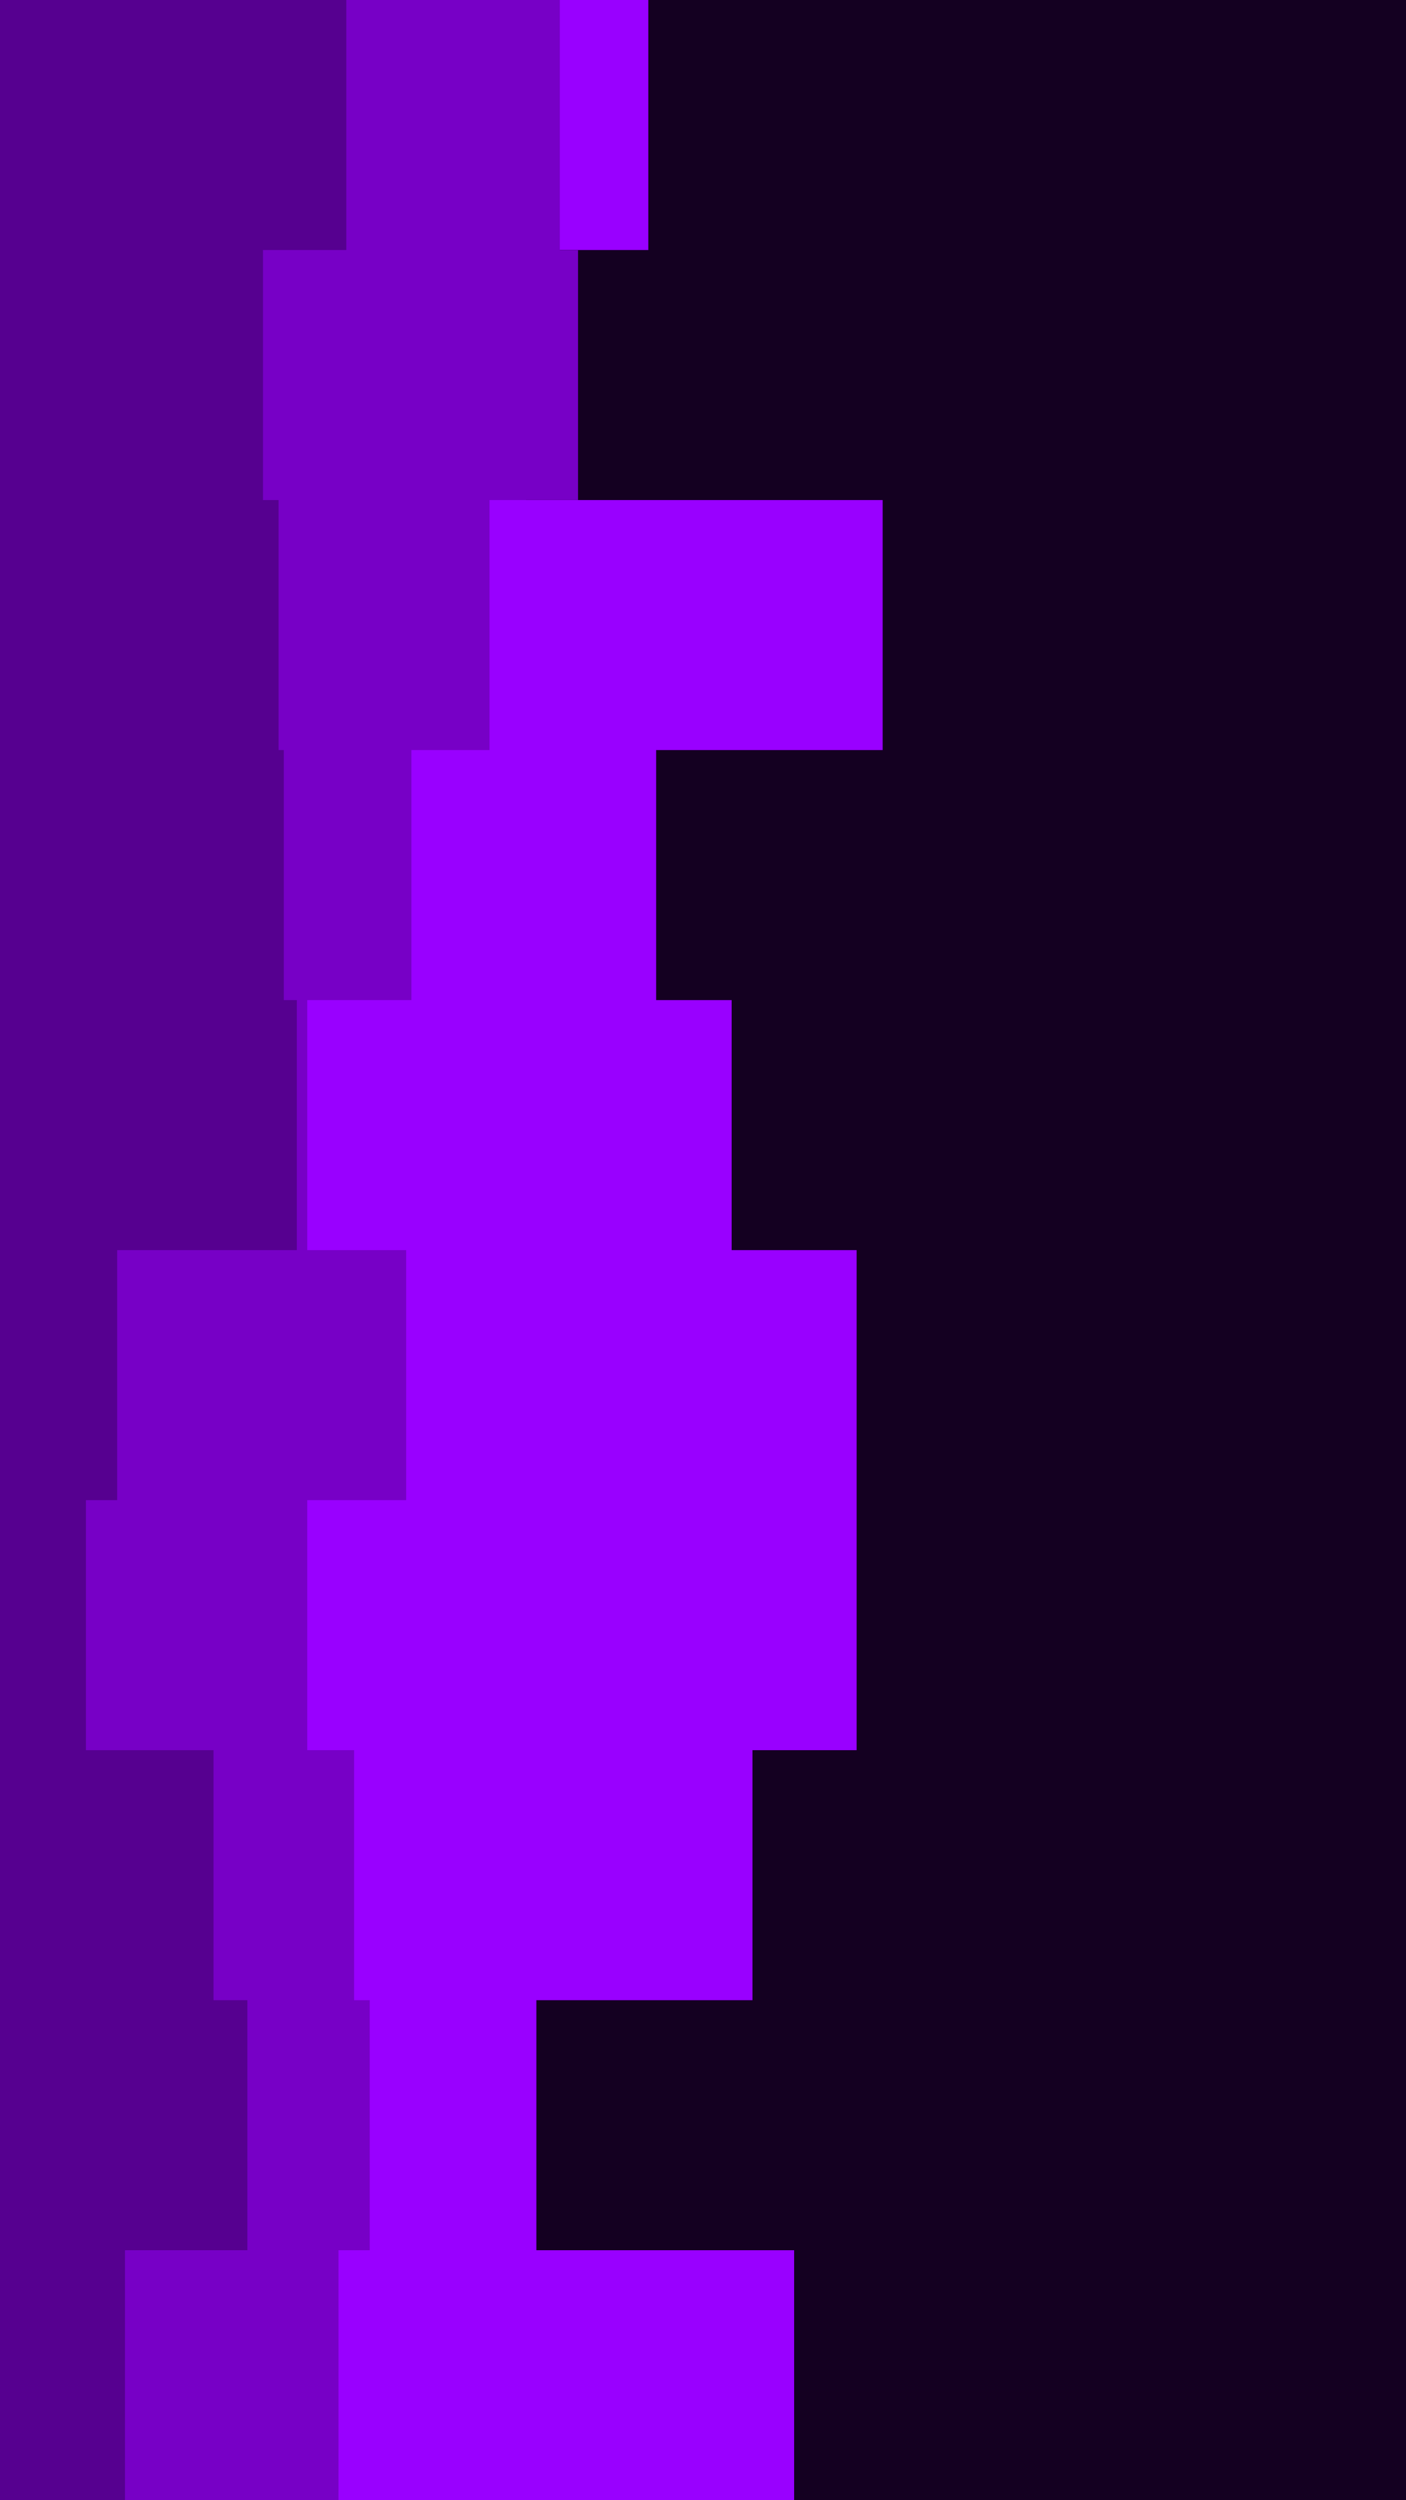 <svg id="visual" viewBox="0 0 540 960" width="540" height="960" xmlns="http://www.w3.org/2000/svg" xmlns:xlink="http://www.w3.org/1999/xlink" version="1.1"><rect x="0" y="0" width="540" height="960" fill="#140021"></rect><path d="M238 0L249 0L249 96L202 96L202 192L339 192L339 288L252 288L252 384L281 384L281 480L329 480L329 576L329 576L329 672L289 672L289 768L206 768L206 864L305 864L305 960L0 960L0 864L0 864L0 768L0 768L0 672L0 672L0 576L0 576L0 480L0 480L0 384L0 384L0 288L0 288L0 192L0 192L0 96L0 96L0 0L0 0Z" fill="#9900ff"></path><path d="M116 0L215 0L215 96L222 96L222 192L188 192L188 288L158 288L158 384L118 384L118 480L156 480L156 576L118 576L118 672L136 672L136 768L142 768L142 864L130 864L130 960L0 960L0 864L0 864L0 768L0 768L0 672L0 672L0 576L0 576L0 480L0 480L0 384L0 384L0 288L0 288L0 192L0 192L0 96L0 96L0 0L0 0Z" fill="#7700c6"></path><path d="M142 0L133 0L133 96L101 96L101 192L107 192L107 288L109 288L109 384L114 384L114 480L45 480L45 576L33 576L33 672L82 672L82 768L95 768L95 864L48 864L48 960L0 960L0 864L0 864L0 768L0 768L0 672L0 672L0 576L0 576L0 480L0 480L0 384L0 384L0 288L0 288L0 192L0 192L0 96L0 96L0 0L0 0Z" fill="#560090"></path></svg>